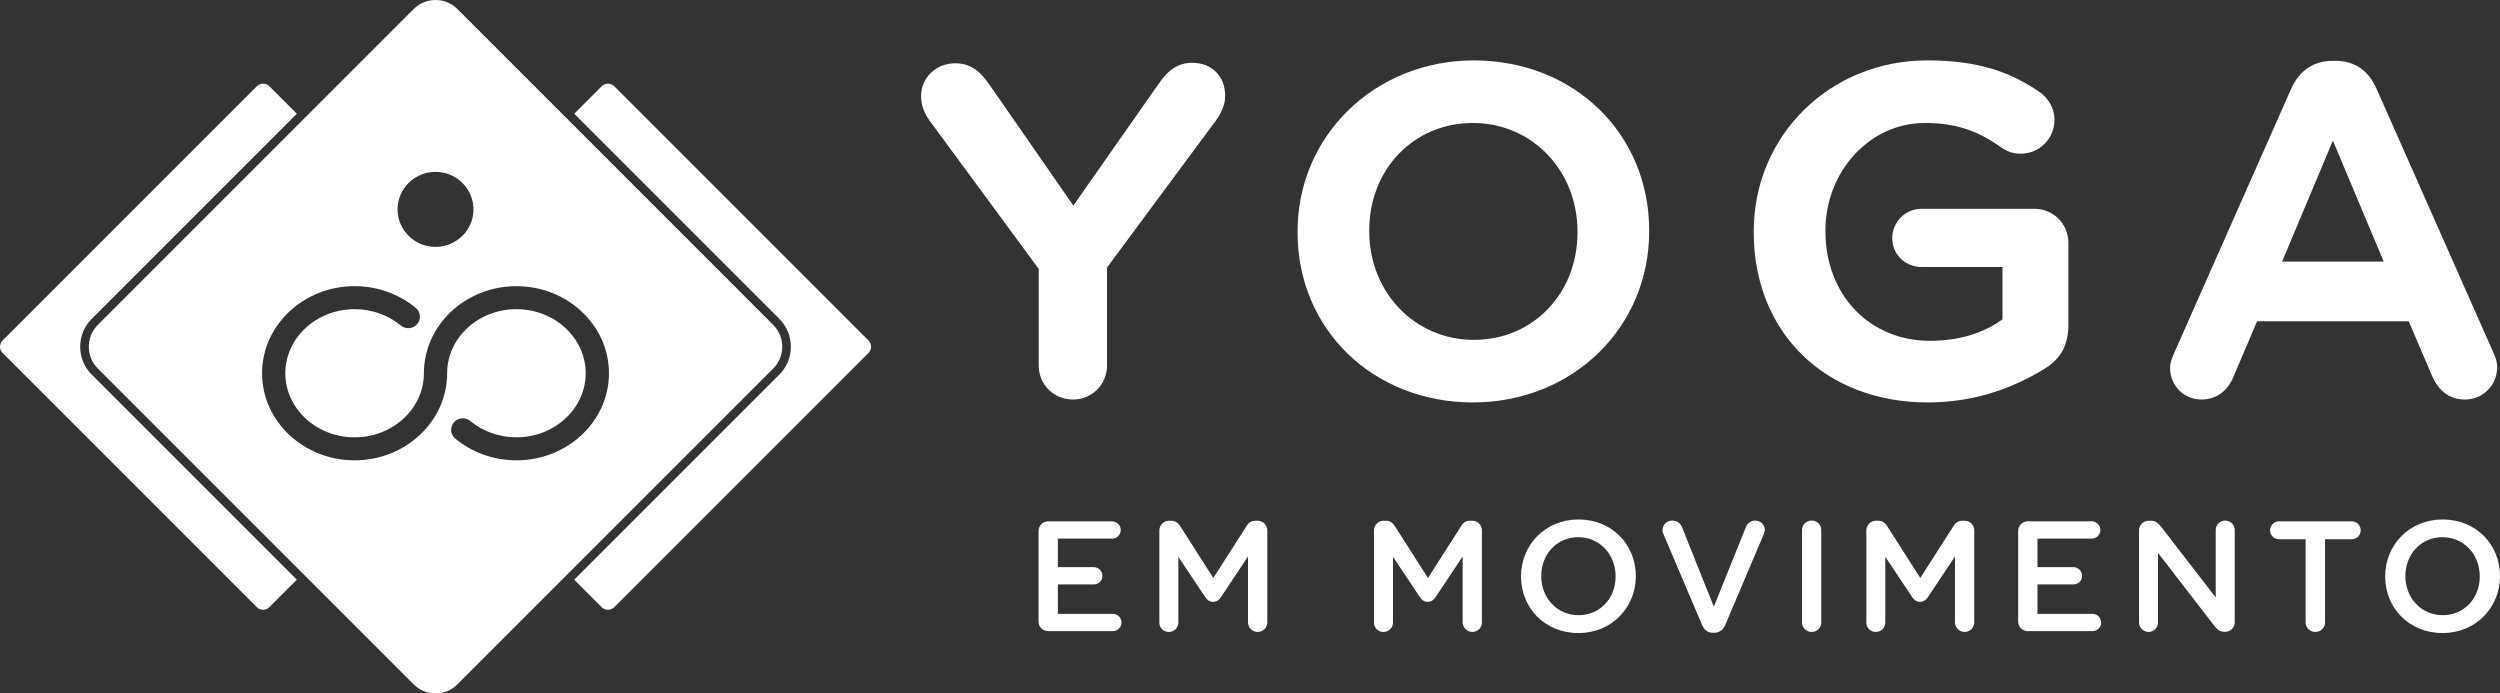 <svg viewBox="0 0 1889 523.97" xmlns="http://www.w3.org/2000/svg"><rect x="0" y="0" width="1889" height="523.97" fill="#333333" stroke="none"/><g fill="#fff"><path d="m810.67 301.89c14.48 0 25.81-11.34 25.81-25.81v-73.99l82.42-111.22c4.53-6.34 6.84-12.52 6.84-18.33 0-15.01-10.08-25.09-25.09-25.09-9.82 0-17.79 5.01-25.09 15.76l-64.53 92.14-63.42-91.39c-7.68-11.32-15.4-16.14-25.83-16.14-14.47 0-25.81 10.86-25.81 24.72 0 6.63 2.12 12.75 6.48 18.69l82.41 111.95v72.89c0 14.48 11.34 25.81 25.81 25.81z"/><path d="m1113.64 45.64c-74.69 0-133.2 56.76-133.2 129.21v.73c0 73.25 56.95 128.49 132.48 128.49s133.2-56.76 133.2-129.21v-.72c0-73.25-56.95-128.49-132.48-128.49zm78.32 129.94c0 46.3-33.67 81.22-78.32 81.22s-79.04-35.99-79.04-81.94v-.72c0-46.3 33.67-81.22 78.32-81.22s79.04 35.99 79.04 81.94v.73z"/><path d="m1541.6 69.9c-24.33-17-49.9-24.26-85.45-24.26-73.47 0-131.03 56.76-131.03 129.21v.73c0 75.65 54.03 128.49 131.39 128.49 31.14 0 60.67-8.44 87.78-25.09 12.86-7.65 18.58-18.05 18.58-33.74v-61.68c0-14.47-11.34-25.81-25.81-25.81h-85.11c-12.23 0-22.18 9.95-22.18 22.18s9.74 21.82 22.18 21.82h61.12v39.5l-.88.64c-14.25 10.23-32.88 15.63-53.85 15.63-45.8 0-79.04-34.77-79.04-82.67v-.72c0-44.79 33.67-81.22 75.05-81.22 22.29 0 39.27 5.33 56.75 17.81 3.87 2.81 8.45 5.41 15.81 5.41 14.04 0 25.45-11.42 25.45-25.45 0-11.65-7.52-18.41-10.75-20.78z"/><path d="m1795.63 66.87c-6.1-13.65-16.6-20.87-30.35-20.87h-3.26c-13.78 0-24.69 7.41-30.72 20.87l-88.53 199.92c-1.52 3.34-3.07 7.28-3.07 11.09 0 13.46 10.38 24 23.63 24 10.69 0 19.37-5.88 23.81-16.13l18.33-43.01h114.55l17.61 41.2c5.2 11.9 13.58 17.94 24.89 17.94 13.66 0 24.36-10.86 24.36-24.72 0-3.04-.83-6.24-2.71-10.37l-88.54-199.93zm-71.28 130.79 38.39-91.43 38.39 91.43z"/><path d="m784.73 469.56v-68.28c0-4.15 3.2-7.35 7.35-7.35h48.24c3.56 0 6.52 2.96 6.52 6.52s-2.96 6.52-6.52 6.52h-41.01v21.58h27.17c3.56 0 6.52 2.96 6.52 6.63s-2.96 6.4-6.52 6.4h-27.17v22.28h41.61c3.56 0 6.52 2.96 6.52 6.52s-2.96 6.52-6.52 6.52h-48.84c-4.15 0-7.35-3.2-7.35-7.35z"/><path d="m876.01 400.81c0-4.03 3.2-7.35 7.35-7.35h1.54c3.2 0 5.33 1.66 6.76 3.91l25.13 39.35 25.25-39.47c1.54-2.49 3.68-3.8 6.64-3.8h1.54c4.15 0 7.35 3.32 7.35 7.35v69.46c0 4.03-3.2 7.23-7.35 7.23-3.91 0-7.23-3.32-7.23-7.23v-49.78l-20.27 30.46c-1.54 2.37-3.44 3.8-6.16 3.8s-4.5-1.42-6.05-3.8l-20.15-30.23v49.67c0 4.03-3.2 7.11-7.23 7.11s-7.11-3.08-7.11-7.11v-69.58z"/><path d="m1038.19 400.81c0-4.03 3.2-7.35 7.35-7.35h1.54c3.2 0 5.34 1.66 6.76 3.91l25.13 39.35 25.25-39.47c1.54-2.49 3.68-3.8 6.64-3.8h1.54c4.15 0 7.35 3.32 7.35 7.35v69.46c0 4.03-3.2 7.23-7.35 7.23-3.91 0-7.23-3.32-7.23-7.23v-49.78l-20.27 30.46c-1.54 2.37-3.44 3.8-6.16 3.8s-4.5-1.42-6.05-3.8l-20.15-30.23v49.67c0 4.03-3.2 7.11-7.23 7.11s-7.11-3.08-7.11-7.11v-69.58z"/><path d="m1149.27 435.66v-.24c0-23.35 18.02-42.91 43.5-42.91s43.27 19.32 43.27 42.67v.24c0 23.35-18.02 42.91-43.5 42.91s-43.27-19.32-43.27-42.67zm71.48 0v-.24c0-16.12-11.74-29.52-28.21-29.52s-27.98 13.16-27.98 29.28v.24c0 16.12 11.74 29.4 28.21 29.4s27.98-13.04 27.98-29.16z"/><path d="m1286.07 472.17-29.04-68.28c-.47-1.07-.83-2.13-.83-3.44 0-3.91 3.2-7.11 7.35-7.11 3.79 0 6.28 2.13 7.47 5.22l23.95 59.86 24.3-60.33c.95-2.49 3.56-4.74 6.99-4.74 4.03 0 7.23 3.08 7.23 6.99 0 1.07-.36 2.25-.71 3.08l-29.16 68.75c-1.54 3.68-4.27 5.93-8.42 5.93h-.83c-4.03 0-6.76-2.25-8.3-5.93z"/><path d="m1361.58 400.57c0-4.03 3.2-7.23 7.35-7.23s7.23 3.2 7.23 7.23v69.7c0 4.03-3.2 7.23-7.23 7.23s-7.35-3.2-7.35-7.23z"/><path d="m1410.19 400.81c0-4.03 3.2-7.35 7.35-7.35h1.54c3.2 0 5.34 1.66 6.76 3.91l25.13 39.35 25.25-39.47c1.54-2.49 3.68-3.8 6.64-3.8h1.54c4.15 0 7.35 3.32 7.35 7.35v69.46c0 4.03-3.2 7.23-7.35 7.23-3.91 0-7.23-3.32-7.23-7.23v-49.78l-20.27 30.46c-1.54 2.37-3.44 3.8-6.16 3.8s-4.5-1.42-6.05-3.8l-20.15-30.23v49.67c0 4.03-3.2 7.11-7.23 7.11s-7.11-3.08-7.11-7.11v-69.58z"/><path d="m1524.94 469.56v-68.28c0-4.15 3.2-7.35 7.35-7.35h48.24c3.56 0 6.52 2.96 6.52 6.52s-2.96 6.52-6.52 6.52h-41.01v21.58h27.18c3.55 0 6.52 2.96 6.52 6.63s-2.97 6.4-6.52 6.4h-27.18v22.28h41.61c3.56 0 6.52 2.96 6.52 6.52s-2.96 6.52-6.52 6.52h-48.84c-4.15 0-7.35-3.2-7.35-7.35z"/><path d="m1616.23 400.81c0-4.03 3.2-7.35 7.35-7.35h1.54c3.56 0 5.57 1.78 7.59 4.27l41.49 53.69v-50.97c0-3.91 3.2-7.11 7.11-7.11s7.23 3.2 7.23 7.11v69.7c0 4.03-3.08 7.23-7.11 7.23h-.59c-3.44 0-5.57-1.78-7.59-4.38l-42.67-55.24v52.63c0 3.91-3.2 7.11-7.11 7.11s-7.23-3.2-7.23-7.11v-69.58z"/><path d="m1742.13 407.45h-20.15c-3.79 0-6.75-3.08-6.75-6.75s2.96-6.76 6.75-6.76h55.12c3.68 0 6.64 3.08 6.64 6.76s-2.96 6.75-6.64 6.75h-20.27v62.82c0 4.03-3.32 7.23-7.35 7.23s-7.35-3.2-7.35-7.23z"/><path d="m1802.23 435.66v-.24c0-23.35 18.02-42.91 43.5-42.91s43.27 19.32 43.27 42.67v.24c0 23.35-18.02 42.91-43.5 42.91s-43.27-19.32-43.27-42.67zm71.48 0v-.24c0-16.12-11.74-29.52-28.21-29.52s-27.98 13.16-27.98 29.28v.24c0 16.12 11.74 29.4 28.21 29.4s27.98-13.04 27.98-29.16z"/><path d="m69.34 283.1c-5.64-5.64-8.75-13.14-8.75-21.11s3.11-15.47 8.75-21.11l154.94-154.94-20.76-20.76c-2.62-2.62-6.87-2.62-9.49 0l-192.06 192.06c-1.26 1.26-1.97 2.96-1.97 4.74s.71 3.48 1.97 4.74l192.07 192.07c1.31 1.31 3.03 1.97 4.74 1.97s3.43-.66 4.74-1.97l20.76-20.76-154.94-154.94z"/><path d="m656.2 257.24-192.07-192.07c-2.62-2.62-6.87-2.62-9.49 0l-20.76 20.76 154.94 154.94c5.64 5.64 8.75 13.14 8.75 21.11s-3.11 15.47-8.75 21.11l-154.94 154.94 20.76 20.76c1.26 1.26 2.96 1.97 4.74 1.97s3.49-.71 4.74-1.97l192.07-192.07c1.26-1.26 1.97-2.96 1.97-4.74s-.71-3.49-1.97-4.74z"/><path d="m584.23 245.47-238.63-238.63c-4.41-4.41-10.27-6.84-16.52-6.84s-12.11 2.43-16.51 6.84l-238.63 238.63c-4.41 4.41-6.84 10.28-6.84 16.51s2.43 12.1 6.84 16.51l238.63 238.63c4.41 4.41 10.27 6.84 16.52 6.84s12.11-2.43 16.51-6.84l238.63-238.63c4.41-4.41 6.84-10.28 6.84-16.52s-2.43-12.1-6.84-16.51zm-255.15-115.6c15.82 0 28.69 12.72 28.69 28.34s-12.87 28.34-28.69 28.34-28.69-12.71-28.69-28.34 12.87-28.34 28.69-28.34zm61.14 217.95c-17.02 0-33.42-5.82-46.18-16.39-1.8-1.49-2.91-3.59-3.12-5.91-.2-2.31.52-4.57 2.02-6.35 3.11-3.66 8.66-4.15 12.36-1.08 9.61 7.96 22.01 12.34 34.91 12.34 28.87 0 52.35-21.72 52.35-48.41s-23.49-48.41-52.35-48.41-52.35 21.72-52.35 48.41c0 36.28-31.37 65.8-69.92 65.8s-69.92-29.52-69.92-65.8 31.37-65.8 69.92-65.8c17.01 0 33.42 5.82 46.18 16.39 1.8 1.49 2.91 3.6 3.11 5.92.2 2.31-.52 4.57-2.02 6.35-3.11 3.66-8.65 4.15-12.36 1.08-9.61-7.96-22.01-12.34-34.91-12.34-28.87 0-52.35 21.72-52.35 48.41s23.49 48.41 52.35 48.41 52.36-21.72 52.36-48.41c0-36.28 31.37-65.8 69.92-65.8s69.92 29.52 69.92 65.8-31.37 65.8-69.92 65.8z"/></g></svg>